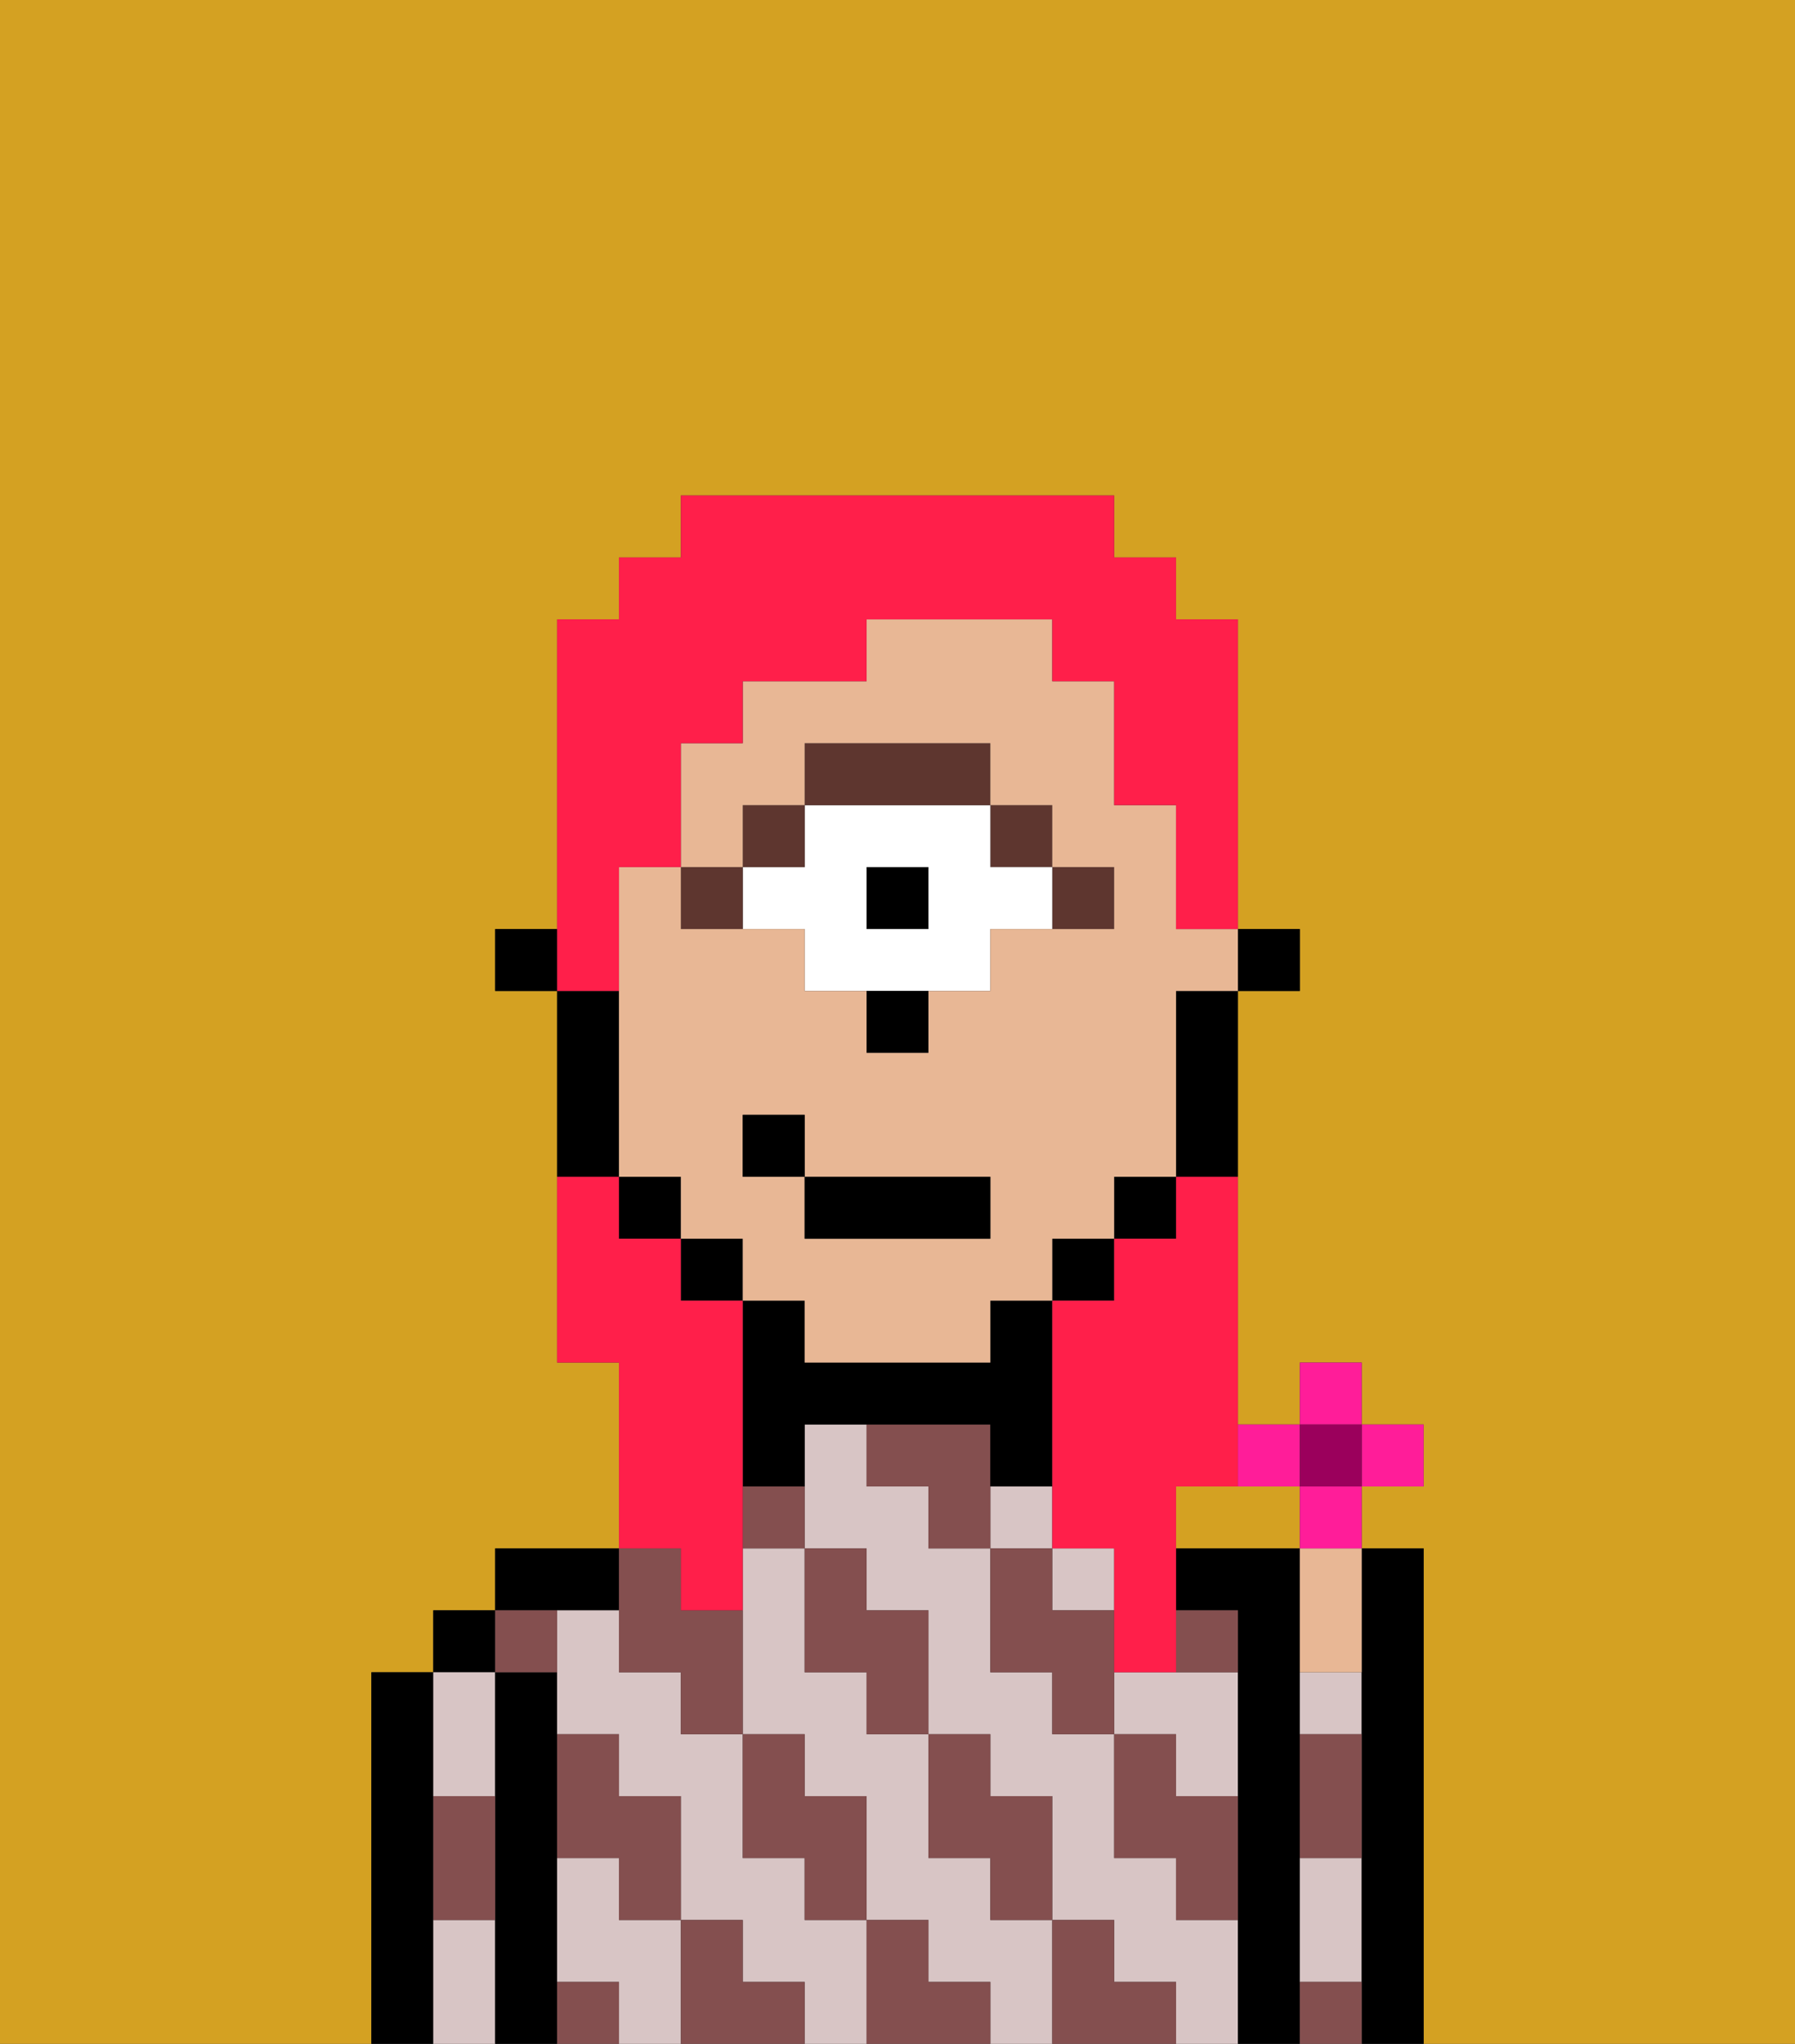 <svg xmlns="http://www.w3.org/2000/svg" viewBox="0 0 29 33"><rect x="0" y="0" width="29" height="33" fill="#333333" stroke="none"/><defs><style>polygon,rect,path{shape-rendering:crispedges;}.la82-1{fill:#d4a122;}.la82-2{fill:#000000;}.la82-3{fill:#d8c5c5;}.la82-4{fill:#844f4f;}.la82-5{fill:#5e362f;}.la82-6{fill:#ffffff;}.la82-7{fill:#e8b795;}.la82-8{fill:#ff1f4a;}.la82-9{fill:#ff1d99;}.la82-10{fill:#9b005c;}</style></defs><path class="la82-1" d="M6,32V27H7V26H8V25h2V22H9V16H8V15H9V10h1V9h1V8h7V9h1v1h1v5h1v1H20v7h1V22h1v1h1v1H22v1h1v8h6V0H0V33H6Z"/><path class="la82-1" d="M21,24.125V24H19v1h2v-.875Z"/><path class="la82-2" d="M7,30V27H6v6H7V30Z"/><rect class="la82-2" x="7" y="26" width="1" height="1"/><path class="la82-3" d="M8,29V27H7v2Z"/><path class="la82-3" d="M7,31v2H8V31Z"/><path class="la82-2" d="M9,31V27H8v6H9V31Z"/><path class="la82-2" d="M10,26V25H8v1h2Z"/><path class="la82-3" d="M18,27v1h1v1h1V27H18Z"/><rect class="la82-3" x="16" y="24" width="1" height="1"/><rect class="la82-3" x="17" y="25" width="1" height="1"/><path class="la82-3" d="M19,31V30H18V28H17V27H16V25H15V24H14V23H13v2h1v1h1v2h1v1h1v2h1v1h1v1h1V31Z"/><path class="la82-3" d="M13,31V30H12V28H11V27H10V26H9v2h1v1h1v2h1v1h1v1h1V31Z"/><path class="la82-3" d="M16,31V30H15V28H14V27H13V25H12v3h1v1h1v2h1v1h1v1h1V31Z"/><path class="la82-3" d="M10,31V30H9v2h1v1h1V31Z"/><path class="la82-2" d="M21,31V25H19v1h1v7h1V31Z"/><path class="la82-3" d="M21,31v1h1V30H21Z"/><path class="la82-3" d="M21,28h1V27H21Z"/><path class="la82-2" d="M23,25H22v8h1V25Z"/><path class="la82-4" d="M19,28H18v2h1v1h1V29H19Z"/><path class="la82-4" d="M21,32v1h1V32Z"/><path class="la82-4" d="M18,26H17V25H16v2h1v1h1V26Z"/><path class="la82-4" d="M20,27V26H19v1Z"/><path class="la82-4" d="M21,29v1h1V28H21Z"/><path class="la82-4" d="M18,32V31H17v2h2V32Z"/><path class="la82-4" d="M16,30v1h1V29H16V28H15v2Z"/><path class="la82-4" d="M16,23H14v1h1v1h1V23Z"/><path class="la82-4" d="M14,27v1h1V26H14V25H13v2Z"/><path class="la82-4" d="M15,32V31H14v2h2V32Z"/><path class="la82-4" d="M13,30v1h1V29H13V28H12v2Z"/><path class="la82-4" d="M12,25h1V24H12Z"/><path class="la82-4" d="M10,27h1v1h1V26H11V25H10v2Z"/><path class="la82-4" d="M12,32V31H11v2h2V32Z"/><path class="la82-4" d="M10,30v1h1V29H10V28H9v2Z"/><path class="la82-4" d="M9,32v1h1V32Z"/><path class="la82-4" d="M9,27V26H8v1Z"/><path class="la82-4" d="M7,30v1H8V29H7Z"/><rect class="la82-2" x="20" y="15" width="1" height="1"/><path class="la82-2" d="M19,17v2h1V16H19Z"/><rect class="la82-2" x="18" y="19" width="1" height="1"/><rect class="la82-2" x="17" y="20" width="1" height="1"/><path class="la82-2" d="M16,24h1V21H16v1H13V21H12v3h1V23h3Z"/><rect class="la82-2" x="11" y="20" width="1" height="1"/><rect class="la82-2" x="10" y="19" width="1" height="1"/><path class="la82-2" d="M10,18V16H9v3h1Z"/><rect class="la82-2" x="8" y="15" width="1" height="1"/><rect class="la82-5" x="17" y="14" width="1" height="1"/><rect class="la82-5" x="16" y="13" width="1" height="1"/><rect class="la82-2" x="14" y="14" width="1" height="1"/><path class="la82-6" d="M13,15v1h3V15h1V14H16V13H13v1H12v1Zm1-1h1v1H14Z"/><path class="la82-5" d="M16,13V12H13v1h3Z"/><rect class="la82-5" x="12" y="13" width="1" height="1"/><rect class="la82-5" x="11" y="14" width="1" height="1"/><path class="la82-2" d="M14,17h1V16H14Z"/><path class="la82-7" d="M19,14V13H18V11H17V10H14v1H12v1H11v2h1V13h1V12h3v1h1v1h1v1H16v1H15v1H14V16H13V15H11V14H10v5h1v1h1v1h1v1h3V21h1V20h1V19h1V16h1V15H19Zm-3,6H13V19H12V18h1v1h3Z"/><rect class="la82-2" x="13" y="19" width="3" height="1"/><rect class="la82-2" x="12" y="18" width="1" height="1"/><path class="la82-8" d="M19,20H18v1H17v4h1v2h1V24h1V19H19Z"/><path class="la82-8" d="M10,15V14h1V12h1V11h2V10h3v1h1v2h1v2h1V10H19V9H18V8H11V9H10v1H9v6h1Z"/><path class="la82-8" d="M11,26h1V21H11V20H10V19H9v3h1v3h1Z"/><path class="la82-7" d="M21,26v1h1V25H21Z"/><rect class="la82-9" x="21" y="22" width="1" height="1"/><path class="la82-9" d="M21,24V23H20v1Z"/><rect class="la82-9" x="22" y="23" width="1" height="1"/><path class="la82-9" d="M21,24.125V25h1V24H21Z"/><rect class="la82-10" x="21" y="23" width="1" height="1"/></svg>